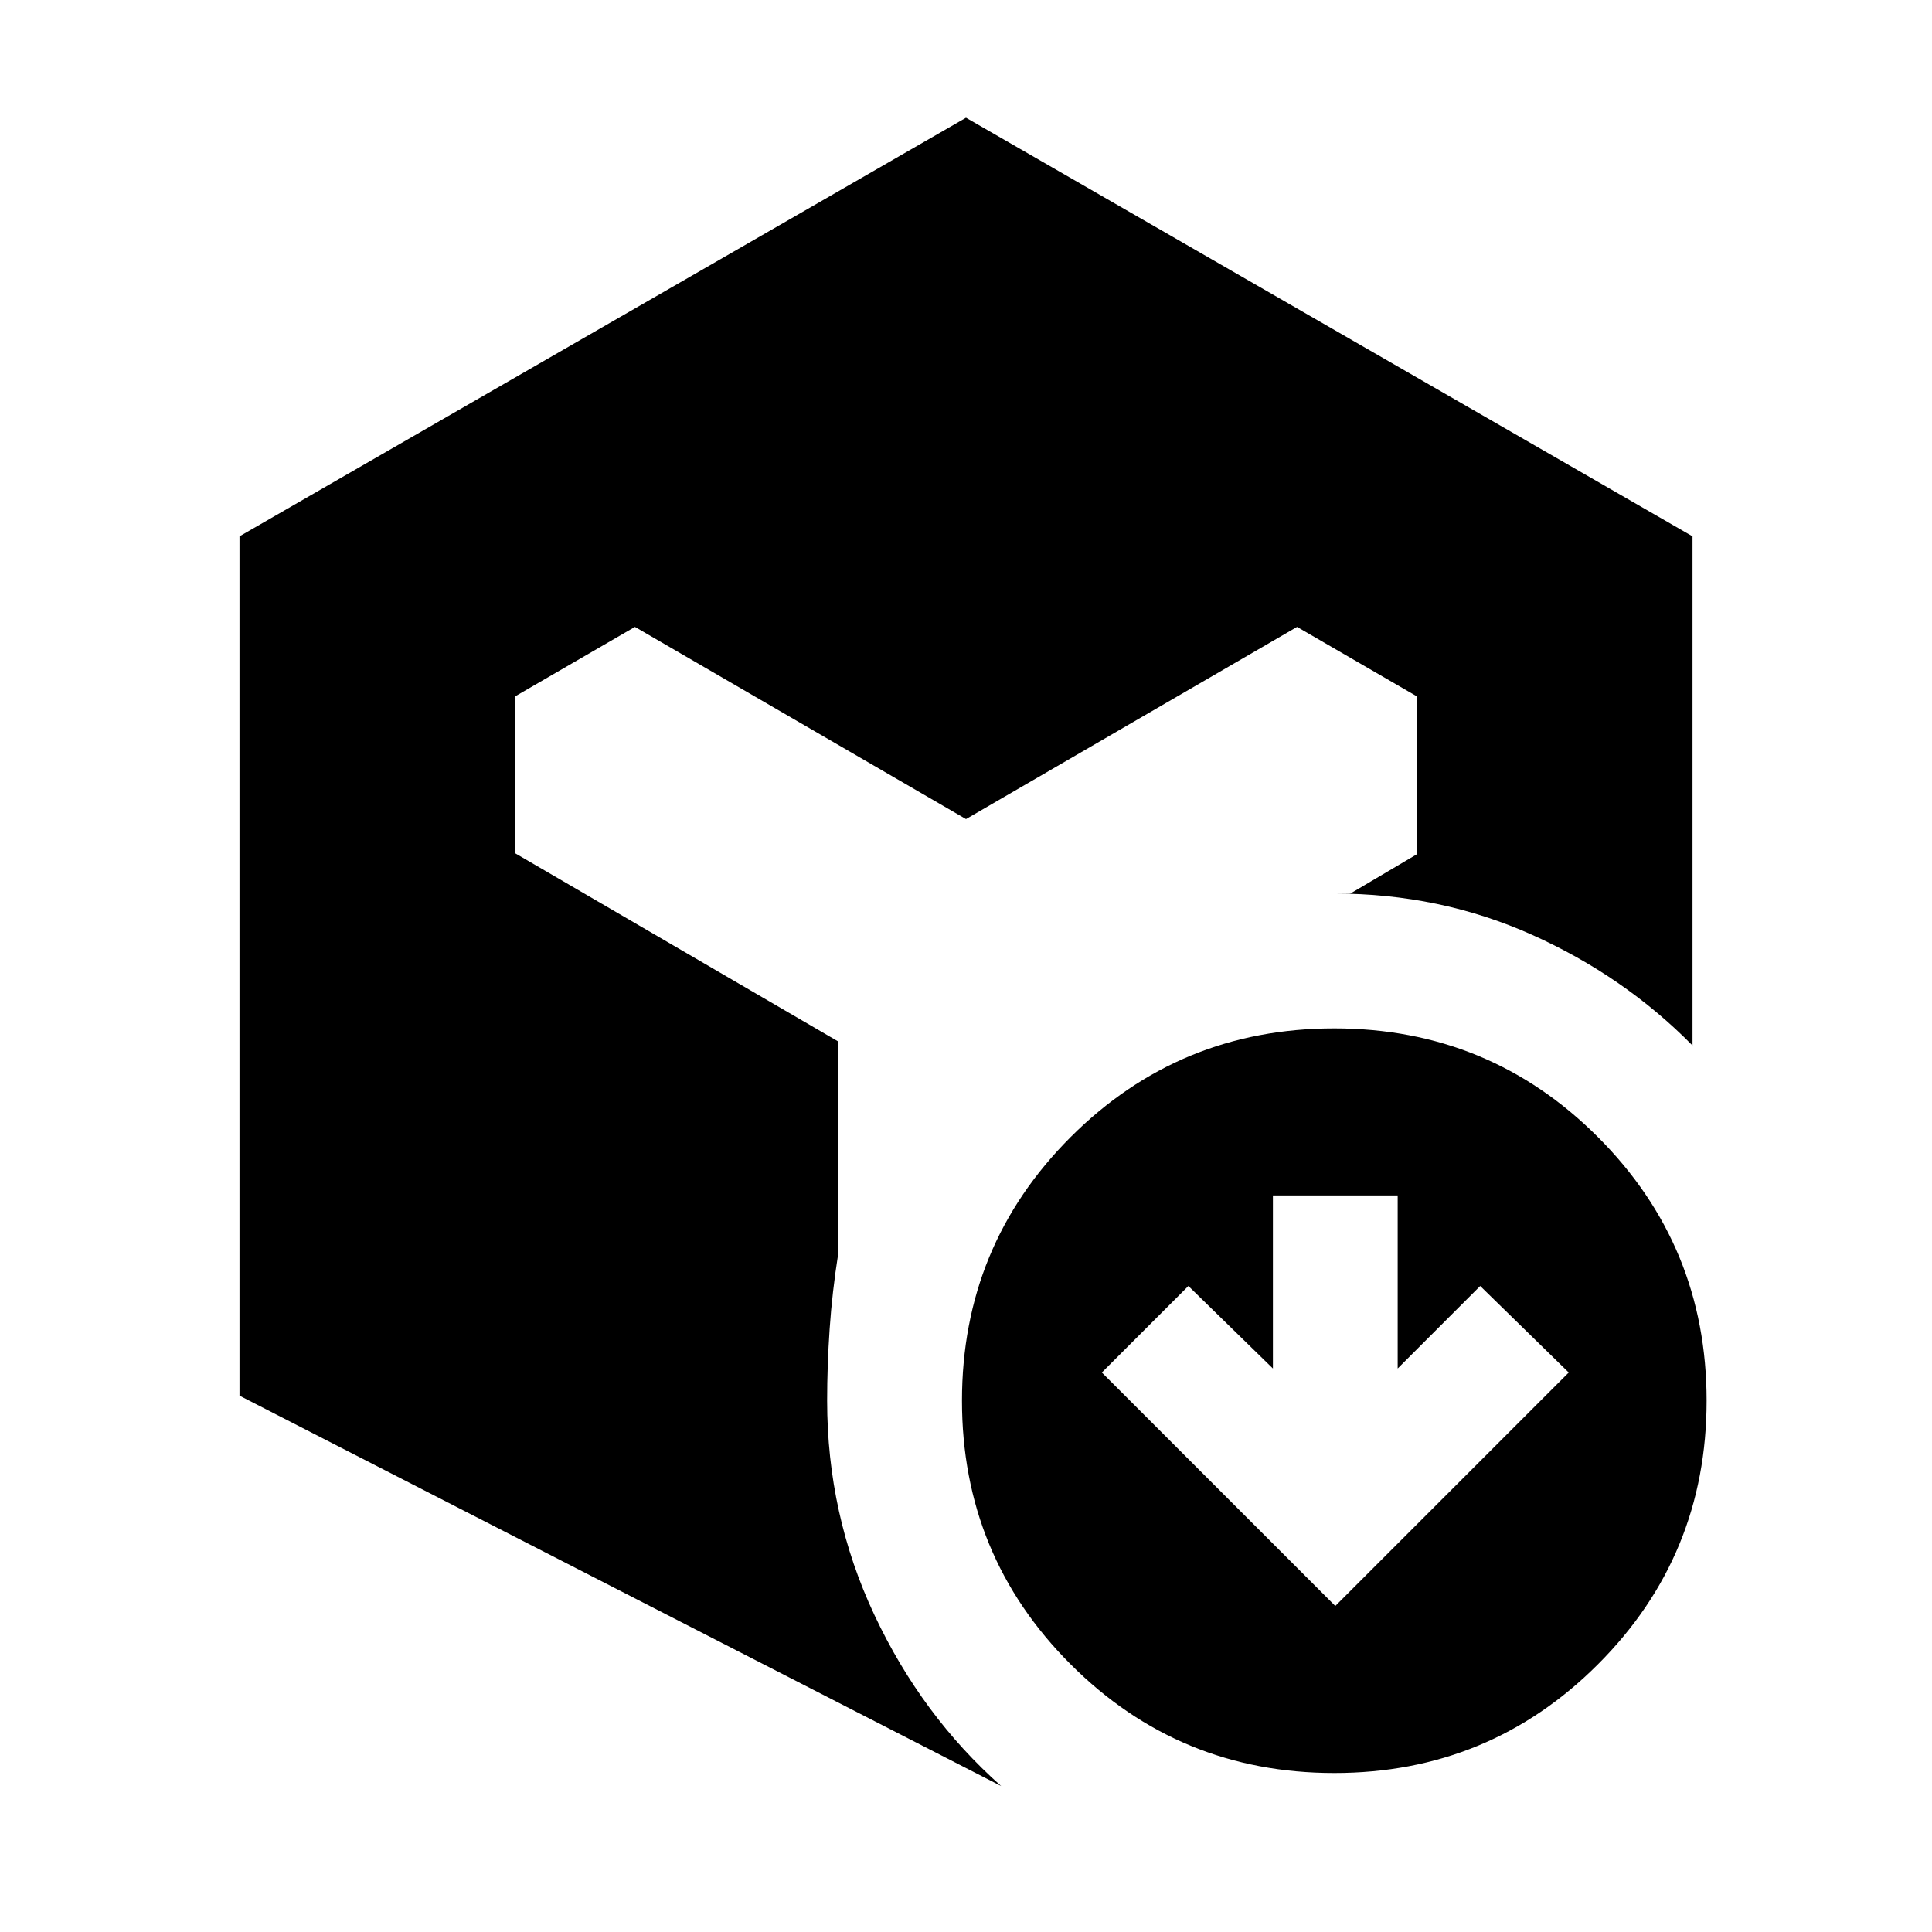 <svg xmlns="http://www.w3.org/2000/svg" height="20" viewBox="0 -960 960 960" width="20"><path d="m663.5-162 116-116-44-43-41 41v-86h-62v86l-42-41-43 43 116 116ZM119-266.5v-427l361-208 361 208v253q-34-34.5-79.75-55T663-516h8l33-19.5V-614l-59.5-34.5L480-553l-164.5-95.5L256-614v78l160.5 93.5V-337q-3 19-4.25 37.25T411-264q0 56.5 23.5 106.5t63 85L119-266.5ZM663-79q-77 0-131-54t-54-131q0-77 54-131t131-54q77 0 131 54t54 131q0 77-54 131T663-79Z"/></svg>